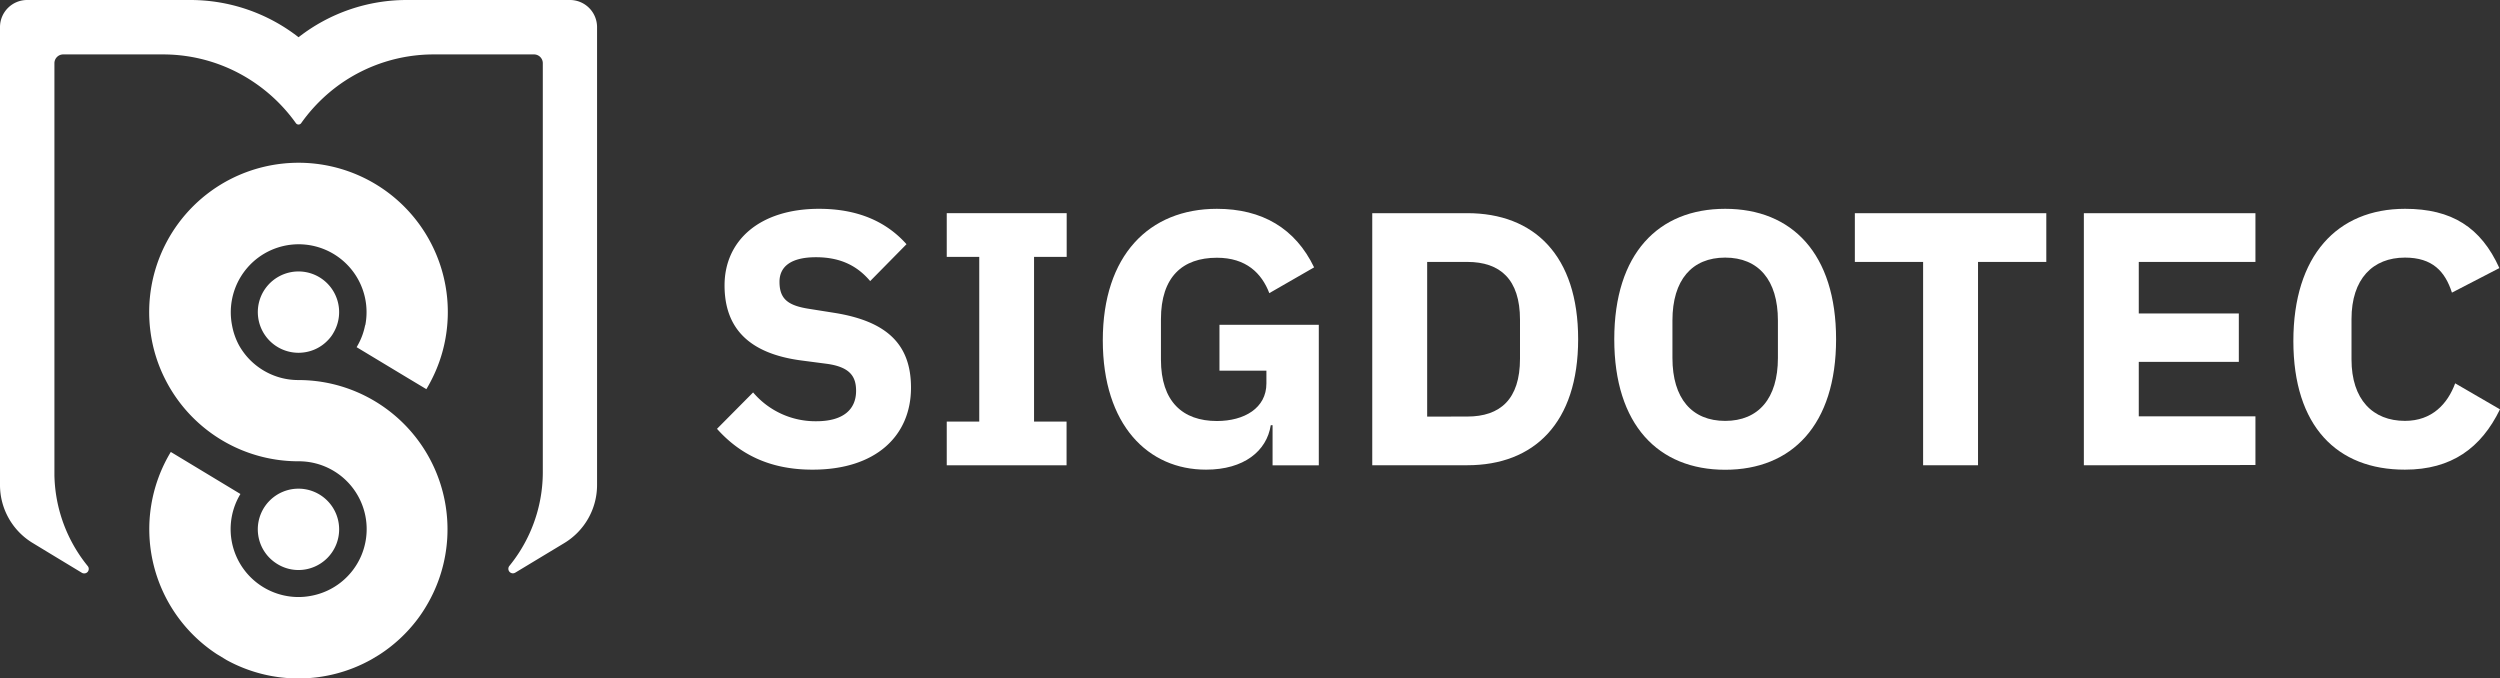 <svg xmlns="http://www.w3.org/2000/svg" viewBox="0 0 872.78 236.86"><rect x="0" y="0" width="872.78" height="236.86" fill="#333333" stroke="none"/><defs><style>.cls-1{fill:#fff;}</style></defs><title>POSITIVO 2</title><g id="Capa_2" data-name="Capa 2"><g id="LOGO"><path class="cls-1" d="M104.22,199A14.2,14.2,0,1,0,90,184.75a14.42,14.42,0,0,0,.14,2,0,0,0,0,1,0,0,14.1,14.1,0,0,0,5.8,9.57h0A14.12,14.12,0,0,0,104.22,199Z"/><path class="cls-1" d="M199,0H142.12a61.35,61.35,0,0,0-37.89,13A61.43,61.43,0,0,0,66.32,0H9.47A9.47,9.47,0,0,0,0,9.47V169.31a23.66,23.66,0,0,0,11.19,20.12l.55.33.16.1,7,4.25L28.64,200a1.61,1.61,0,0,0,1.28.1,1.51,1.51,0,0,0,1-1.06,1.54,1.54,0,0,0-.3-1.43,50.68,50.68,0,0,1-3.49-4.83A51.78,51.78,0,0,1,19,166c0-.45,0-.9,0-1.35s0-.89,0-1.34V22A3.07,3.07,0,0,1,22,19H56.85a56.62,56.62,0,0,1,32.79,10.4A57.24,57.24,0,0,1,103.3,43a1.13,1.13,0,0,0,1.84,0,57.47,57.47,0,0,1,13.67-13.68A56.62,56.62,0,0,1,151.6,19h34.82A3.07,3.07,0,0,1,189.5,22V165.14a51.82,51.82,0,0,1-8.18,27.6,53.24,53.24,0,0,1-3.47,4.8l-.06.07a1.63,1.63,0,0,0-.29,1.25,1.59,1.59,0,0,0,1.43,1.29,1.54,1.54,0,0,0,.88-.19l.13-.07,9.56-5.77,7.54-4.55a23.68,23.68,0,0,0,11.4-20.26V9.48A9.47,9.47,0,0,0,199,0Z"/><path class="cls-1" d="M127.47,113.52a23.25,23.25,0,0,1-2.67,7.17c-.1.17-.19.34-.3.51l17.68,10.66,6.67,4c.64-1.06,1.24-2.15,1.8-3.26a51.47,51.47,0,0,0,5.22-16.69,52.11,52.11,0,0,0-51.65-59.09,52.31,52.31,0,0,0-23.67,5.67,52.13,52.13,0,0,0-28,53.42,51.47,51.47,0,0,0,5.22,16.69,52.06,52.06,0,0,0,46.42,28.44,23.68,23.68,0,0,1,4.25,47,23.35,23.35,0,0,1-8.5,0,23.7,23.7,0,0,1-16-35.58L59.63,157.78a52.14,52.14,0,0,0,16.05,70.57h0l3.3,2,.07.05a52.17,52.17,0,0,0,50.58-.16h0l2.92-1.76,0,0a52.06,52.06,0,0,0,13.22-12.33,49,49,0,0,0,3-4.48,52.13,52.13,0,0,0-36.19-78.31,52.4,52.4,0,0,0-8.46-.68,23.55,23.55,0,0,1-7.07-1.08,23.83,23.83,0,0,1-10.86-7.13,24.35,24.35,0,0,1-2.65-3.75A23.49,23.49,0,0,1,81,113.52h0a23.79,23.79,0,0,1,3-16.81,24,24,0,0,1,4.32-5.26,23.7,23.7,0,0,1,39.21,22.07Z"/><path class="cls-1" d="M110,96A14.22,14.22,0,0,0,93.6,99.52a14.69,14.69,0,0,0-1.55,2.09,14.22,14.22,0,0,0,.64,15.65h0a13.78,13.78,0,0,0,1.3,1.56,14.2,14.2,0,0,0,8.4,4.22,13.86,13.86,0,0,0,3.64,0,14,14,0,0,0,8.4-4.22,13.22,13.22,0,0,0,1.32-1.57h0a11.3,11.3,0,0,0,.63-1A14.2,14.2,0,0,0,110,96Z"/><path class="cls-1" d="M250.31,149.71,262.92,137A28.52,28.52,0,0,0,285,147.06c9.45,0,13.87-4.16,13.87-10.6,0-4.91-2-8.32-10.22-9.45l-8.7-1.14c-18.67-2.4-27-11.47-27-26.23,0-15.76,12.36-26.74,33-26.74,13.25,0,23.33,4.29,30.52,12.36L303.79,98.13c-4.17-4.92-9.84-8.33-18.92-8.33-8.58,0-12.74,3.16-12.74,8.58,0,6.05,3,8.32,10.47,9.46l8.7,1.38c18.16,2.91,26.74,10.85,26.74,26.11,0,16.9-12.36,28.63-34.31,28.63C268.22,164,257.88,158.16,250.31,149.71Z"/><path class="cls-1" d="M330.52,162.44V147.18h11.35V89.68H330.52V74.42h41.87V89.68H361v57.5h11.35v15.26Z"/><path class="cls-1" d="M444.27,148.44h-.63c-1.39,9-9.34,15.52-22.58,15.52C400.88,164,385,148.44,385,118.81S401.14,72.9,424.84,72.9c15.77,0,27.37,6.81,33.93,20.44l-15.64,9c-2.65-6.94-8.07-12.36-18.29-12.36-12,0-19.54,6.68-19.54,21.44v14.12c0,14.63,7.56,21.44,19.54,21.44,9.59,0,17.28-4.54,17.28-13.11V129.4H425.73v-16h34.68v49.05H444.27Z"/><path class="cls-1" d="M479.07,74.42h33.17c23.33,0,38.71,14.75,38.71,44s-15.38,44-38.71,44H479.07Zm33.17,71c11.48,0,18.41-6,18.41-20.18V111.62c0-14.12-6.93-20.18-18.41-20.18h-14v54Z"/><path class="cls-1" d="M563.56,118.43c0-29.89,15.39-45.53,38.72-45.53S641,88.54,641,118.43,625.61,164,602.28,164,563.56,148.32,563.56,118.43ZM620.69,125V111.87c0-14.12-6.81-21.94-18.41-21.94s-18.41,7.82-18.41,21.94V125c0,14.12,6.81,21.94,18.41,21.94S620.69,139.11,620.69,125Z"/><path class="cls-1" d="M690.55,91.44v71H671.38v-71H647.55v-17h66.84v17Z"/><path class="cls-1" d="M727.5,162.44v-88h59.9v17H746.67v18H781.6v16.9H746.67v19H787.4v17Z"/><path class="cls-1" d="M800.64,119.06c0-29.76,15.26-46.16,39-46.16,16.27,0,26.49,6.44,32.92,20.69L856,102.16c-2.4-7.44-6.81-12.23-16.4-12.23-11.22,0-18.66,7.44-18.66,21.44v14.12c0,14,7.44,21.44,18.66,21.44,9.46,0,14.88-5.93,17.53-13.11l15.64,9.08c-6.56,13.49-16.9,21.06-33.17,21.06C815.9,164,800.64,148.82,800.64,119.06Z"/></g></g></svg>